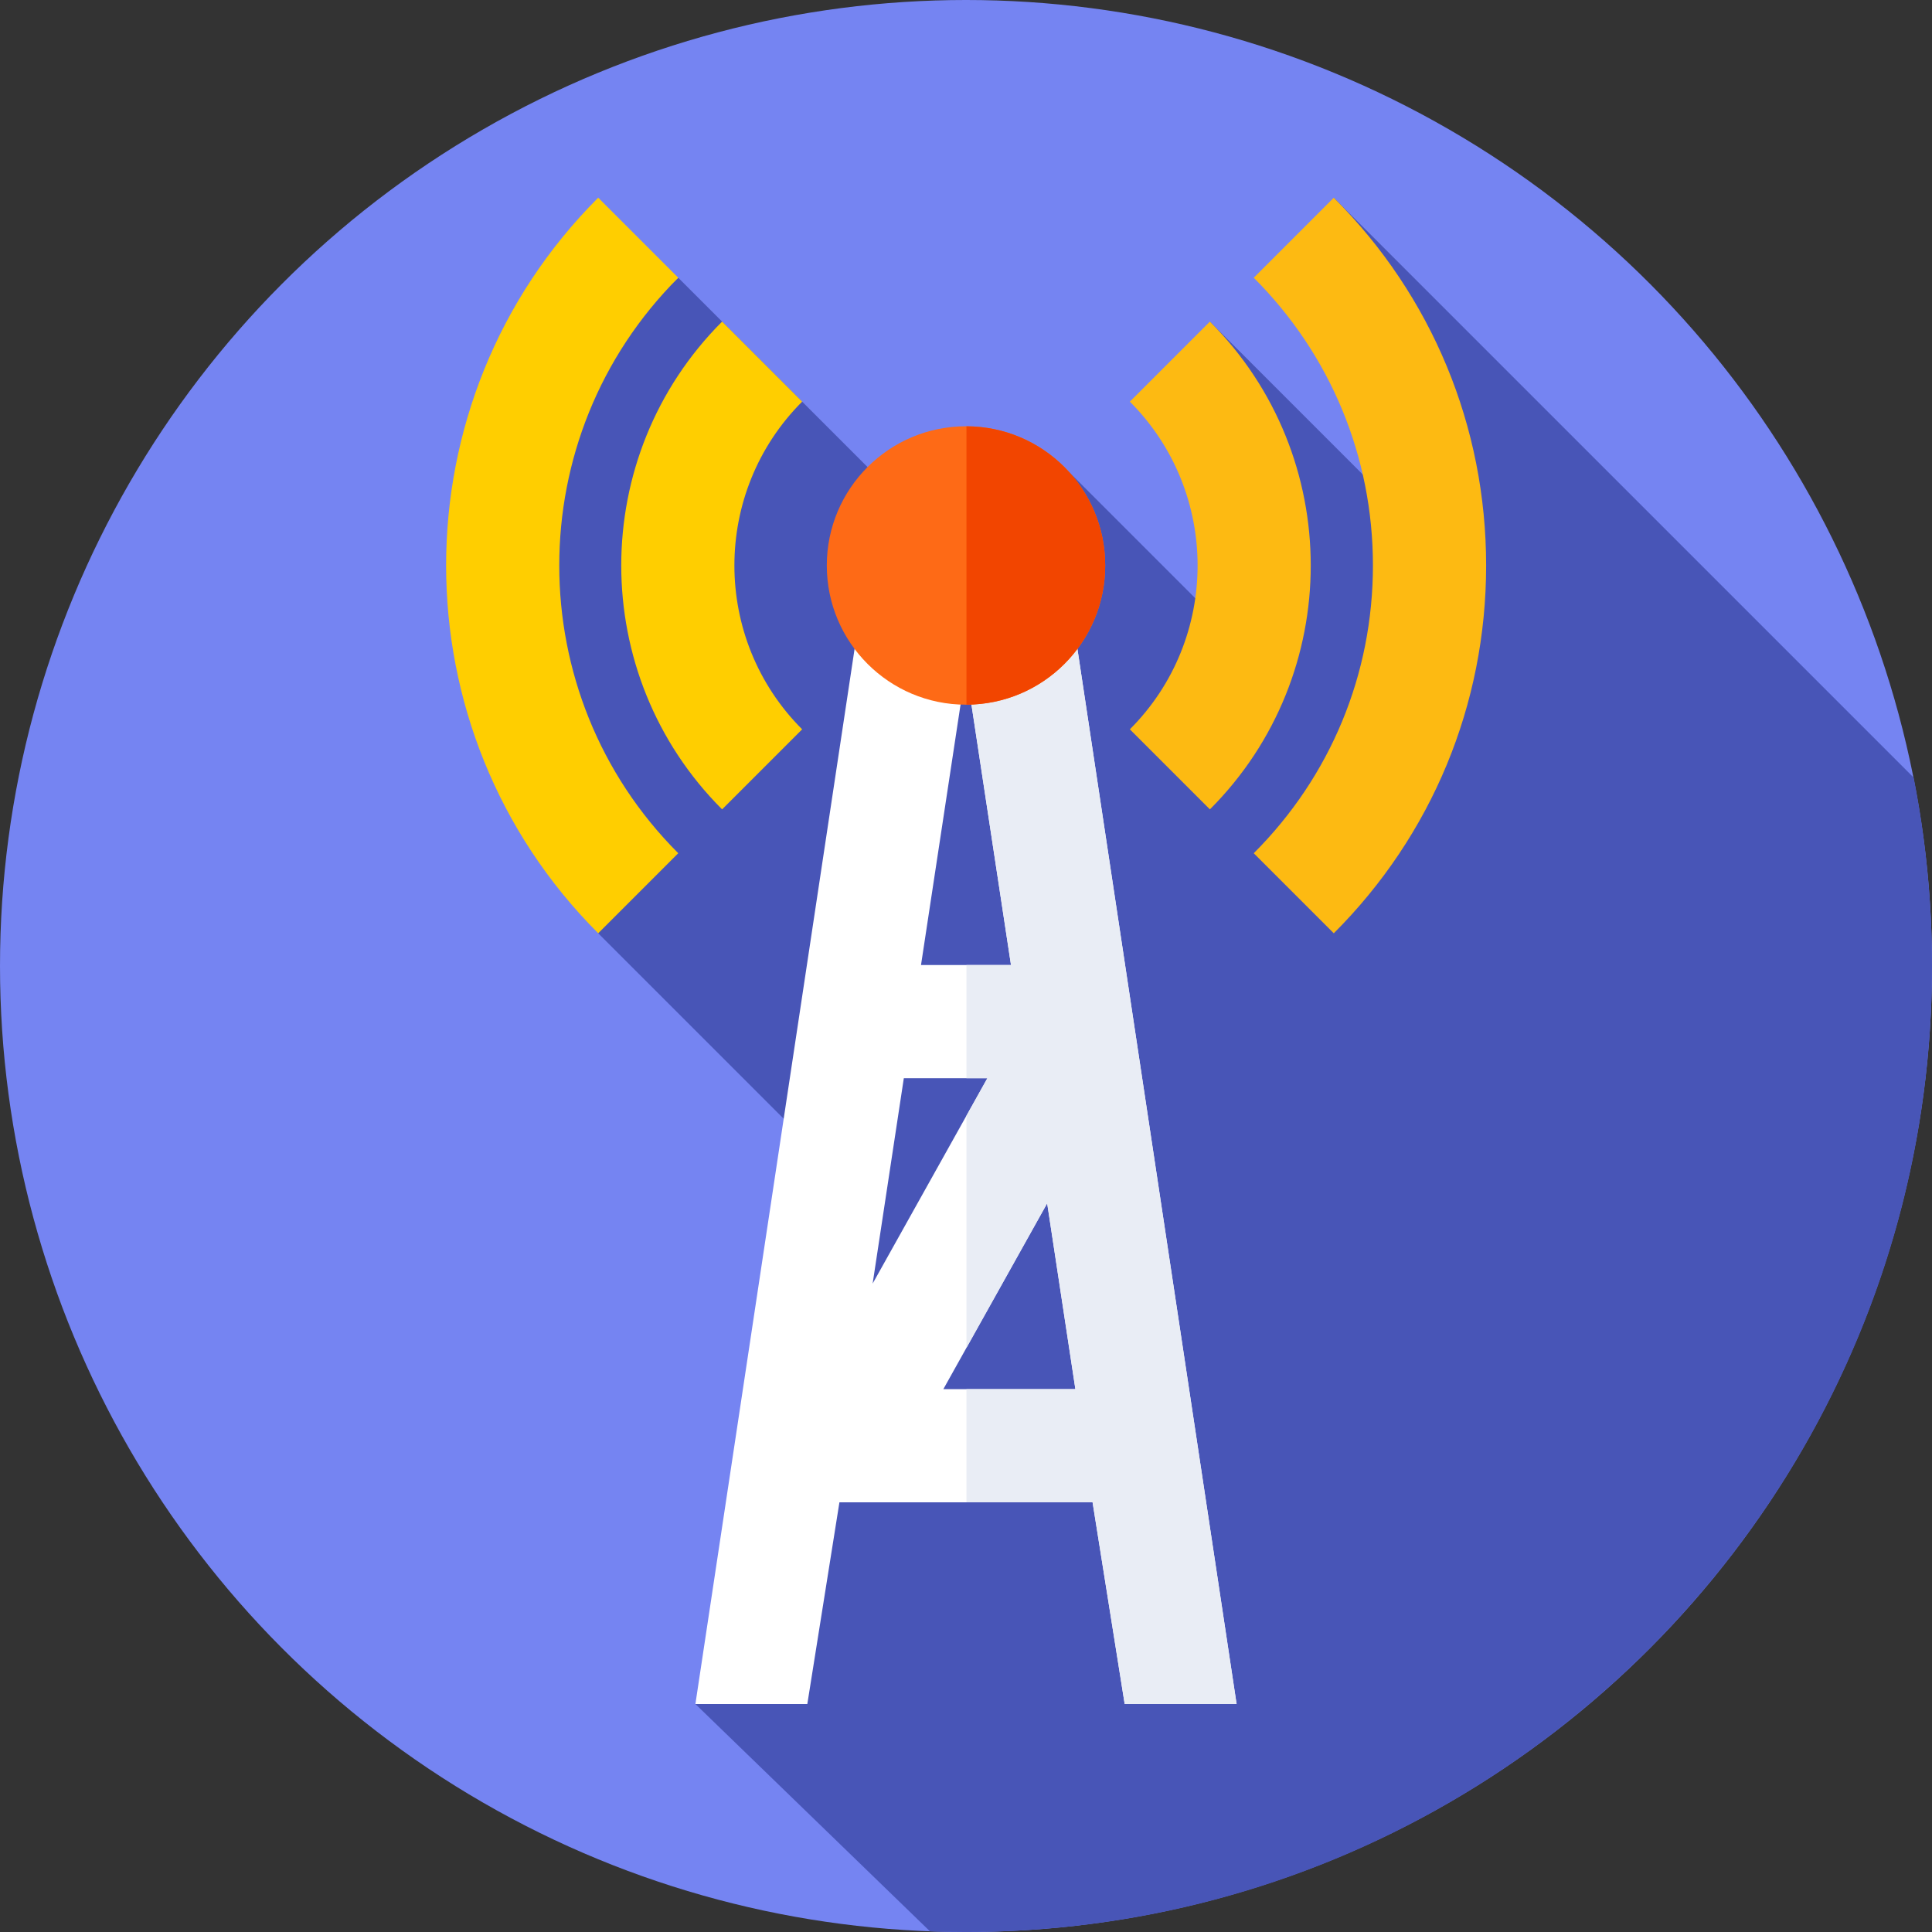 <svg id="Capa_1" enable-background="new 0 0 512 512" height="512" viewBox="0 0 512 512" width="512" xmlns="http://www.w3.org/2000/svg"><rect x="0" y="0" width="512" height="512" fill="#333333" stroke="none"/><g><g><g><g><g><g><g><g><g><circle cx="256" cy="256" fill="#7584f2" r="256"/></g></g></g></g></g></g></g></g><path d="m507.13 206.055-153.662-153.663 26.656 92.324-59.49-59.49 8.526 85.708-45.691-45.692-25.127 26.96-78.597-78.597-53.745 48.31 32.532 125.412 62.79 62.79-37.033 141.468 62.171 60.241c3.166.116 6.346.175 9.54.175 141.385 0 256-114.615 256-256 0-17.092-1.675-33.793-4.87-49.946z" fill="#4855b7"/><g><path d="m191.366 214.493c-35.639-35.639-35.639-93.627 0-129.267l21.213 21.213c-23.941 23.942-23.941 62.899 0 86.841z" fill="#ffce00"/></g><g><path d="m320.634 214.493-21.213-21.213c23.941-23.942 23.941-62.898 0-86.841l21.213-21.213c35.638 35.639 35.638 93.628 0 129.267z" fill="#fdba12"/></g><g><path d="m158.532 247.327c-53.744-53.743-53.744-141.191 0-194.935l21.213 21.213c-42.047 42.047-42.047 110.463 0 152.509z" fill="#ffce00"/></g><g><path d="m353.468 247.328-21.213-21.213c20.368-20.369 31.586-47.45 31.586-76.255s-11.218-55.886-31.586-76.255l21.213-21.213c26.035 26.034 40.373 60.649 40.373 97.468s-14.338 71.433-40.373 97.468z" fill="#fdba12"/></g><path d="m298.051 451.584h29.66l-45.326-300.443h-52.77l-45.326 300.443h29.66l8.507-53.451h67.088zm-41.455-270.442 11.327 74.601h-23.846l11.327-74.601zm5.067 104.6-30.406 54.427 8.264-54.427zm-11.665 82.392 27.513-49.249 7.478 49.249z" fill="#fff"/><path d="m327.711 451.584-45.326-300.442h-26.264v30h.475l11.327 74.6h-11.802v30h5.543l-5.543 9.922v61.51l21.39-38.289 7.478 49.249h-28.868v30h33.423l8.507 53.45z" fill="#e9edf5"/><g><circle cx="256" cy="149.859" fill="#fe6a16" r="36.89"/></g><g><path d="m292.89 149.859c0-20.333-16.452-36.822-36.77-36.887v73.774c20.319-.065 36.77-16.553 36.77-36.887z" fill="#f24500"/></g></g></svg>